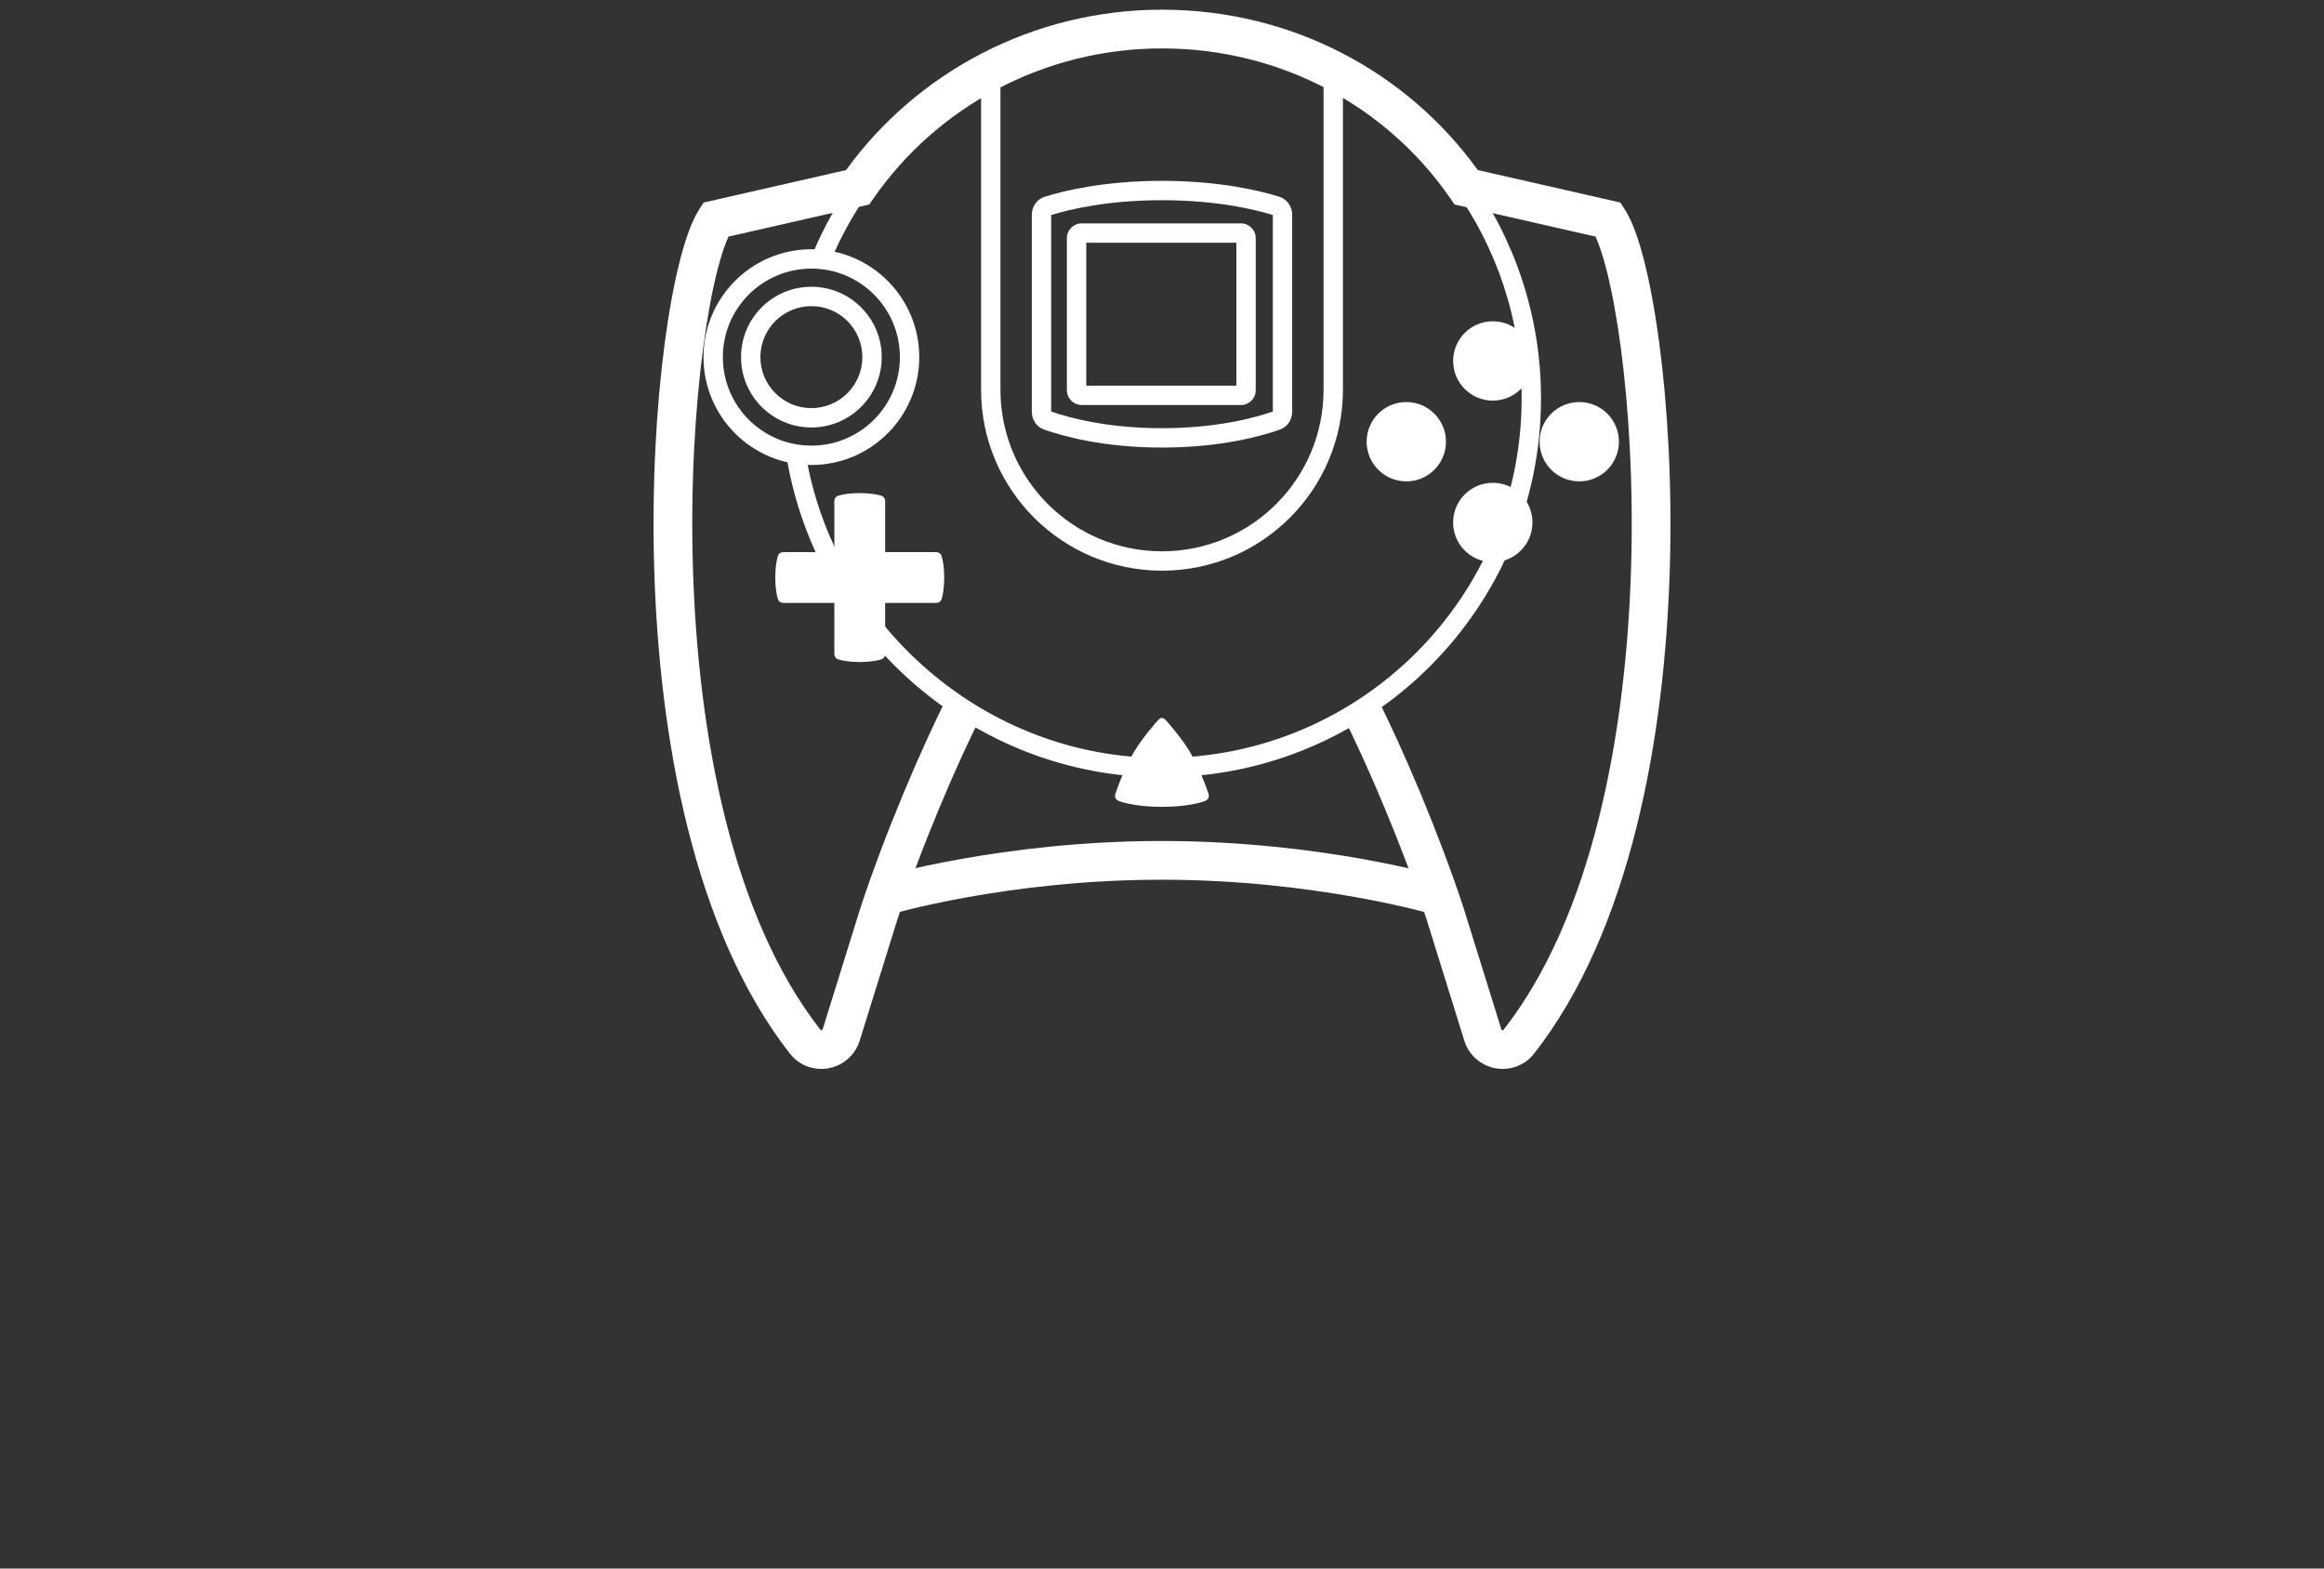 <svg width="120" height="81" viewBox="0 0 120 81" fill="none" xmlns="http://www.w3.org/2000/svg">
<rect x="0" y="0" width="120" height="81" fill="#333333" stroke="none"/>
<path d="M43.082 25.884C43.082 25.752 43.157 25.633 43.284 25.597C43.489 25.537 43.853 25.463 44.393 25.463C44.934 25.463 45.298 25.537 45.503 25.597C45.63 25.633 45.705 25.752 45.705 25.884V33.766C45.705 33.898 45.63 34.016 45.503 34.053C45.298 34.112 44.934 34.187 44.393 34.187C43.853 34.187 43.489 34.112 43.284 34.053C43.157 34.016 43.082 33.898 43.082 33.766V25.884Z" fill="white"/>
<path d="M40.452 31.136C40.321 31.136 40.202 31.061 40.165 30.934C40.105 30.729 40.031 30.365 40.031 29.825C40.031 29.284 40.105 28.92 40.165 28.715C40.202 28.588 40.321 28.513 40.452 28.513L48.334 28.513C48.466 28.513 48.585 28.588 48.621 28.715C48.681 28.92 48.755 29.284 48.755 29.825C48.755 30.365 48.681 30.729 48.621 30.934C48.585 31.061 48.466 31.136 48.334 31.136L40.452 31.136Z" fill="white"/>
<path fill-rule="evenodd" clip-rule="evenodd" d="M41.896 21.075C43.35 21.075 44.528 19.896 44.528 18.442C44.528 16.988 43.35 15.809 41.896 15.809C40.442 15.809 39.263 16.988 39.263 18.442C39.263 19.896 40.442 21.075 41.896 21.075ZM41.896 22.075C43.902 22.075 45.528 20.448 45.528 18.442C45.528 16.436 43.902 14.809 41.896 14.809C39.889 14.809 38.263 16.436 38.263 18.442C38.263 20.448 39.889 22.075 41.896 22.075Z" fill="white"/>
<path fill-rule="evenodd" clip-rule="evenodd" d="M41.896 23.012C44.42 23.012 46.466 20.966 46.466 18.442C46.466 15.917 44.42 13.871 41.896 13.871C39.371 13.871 37.325 15.917 37.325 18.442C37.325 20.966 39.371 23.012 41.896 23.012ZM41.896 24.012C44.972 24.012 47.466 21.518 47.466 18.442C47.466 15.365 44.972 12.871 41.896 12.871C38.819 12.871 36.325 15.365 36.325 18.442C36.325 21.518 38.819 24.012 41.896 24.012Z" fill="white"/>
<path d="M62.206 41.371C62.361 41.309 62.45 41.194 62.41 41.018C62.41 41.018 62.09 40.023 61.6 39.105C61.111 38.188 60.202 37.193 60.202 37.193C60.132 37.121 60.077 37.075 59.998 37.075C59.918 37.075 59.863 37.121 59.793 37.193C59.793 37.193 58.884 38.188 58.395 39.105C57.905 40.023 57.585 41.018 57.585 41.018C57.546 41.194 57.634 41.309 57.79 41.371C57.79 41.371 58.513 41.666 59.998 41.666C61.483 41.666 62.206 41.371 62.206 41.371Z" fill="white"/>
<path fill-rule="evenodd" clip-rule="evenodd" d="M60 2.5C53.856 2.5 48.362 5.548 45.104 10.243L44.883 10.562L37.614 12.219C37.441 12.594 37.242 13.172 37.04 13.969C36.772 15.024 36.52 16.371 36.311 17.944C35.892 21.088 35.651 25.082 35.78 29.344C36.039 37.926 37.79 47.348 42.374 53.191C42.374 53.191 42.375 53.193 42.379 53.194C42.384 53.197 42.394 53.2 42.408 53.2C42.441 53.2 42.47 53.179 42.48 53.147L44.407 46.951C45.64 43.167 47.6 38.562 48.947 35.93L50.728 36.841C49.429 39.379 47.511 43.882 46.311 47.565L44.39 53.742C44.12 54.609 43.317 55.2 42.408 55.2C41.798 55.2 41.198 54.932 40.8 54.425C35.804 48.056 34.043 38.083 33.781 29.404C33.649 25.037 33.895 20.934 34.328 17.68C34.545 16.054 34.81 14.626 35.102 13.477C35.386 12.359 35.719 11.405 36.113 10.799L36.334 10.459L43.687 8.783C47.336 3.743 53.327 0.5 60 0.5C66.705 0.5 72.657 3.719 76.304 8.781L83.666 10.459L83.887 10.799C84.281 11.405 84.615 12.359 84.898 13.477C85.19 14.627 85.455 16.054 85.672 17.68C86.105 20.934 86.351 25.037 86.219 29.405C85.958 38.083 84.196 48.056 79.2 54.425C78.802 54.932 78.202 55.2 77.592 55.2C76.683 55.2 75.88 54.609 75.611 53.742L73.689 47.564C72.489 43.882 70.571 39.379 69.272 36.841L71.053 35.93C72.4 38.562 74.36 43.167 75.593 46.952L75.597 46.964L77.52 53.148C77.53 53.179 77.559 53.2 77.592 53.2C77.606 53.2 77.616 53.197 77.621 53.194C77.623 53.193 77.624 53.193 77.625 53.192C77.626 53.191 77.626 53.191 77.626 53.191C82.21 47.348 83.961 37.926 84.22 29.344C84.349 25.082 84.108 21.088 83.689 17.944C83.48 16.371 83.228 15.024 82.96 13.969C82.758 13.172 82.559 12.594 82.387 12.219L75.107 10.56L74.885 10.239C71.629 5.524 66.178 2.5 60 2.5Z" fill="white"/>
<path fill-rule="evenodd" clip-rule="evenodd" d="M49.624 44.359C52.222 43.894 55.852 43.429 59.985 43.429C64.118 43.429 67.748 43.894 70.346 44.359C71.646 44.591 72.69 44.824 73.412 45C73.773 45.087 74.054 45.161 74.246 45.213C74.343 45.239 74.417 45.26 74.468 45.274L74.526 45.291L74.543 45.296L74.547 45.297L74.549 45.298C74.549 45.298 74.55 45.298 74.265 46.257C73.981 47.215 73.981 47.215 73.981 47.216L73.979 47.215L73.969 47.212L73.921 47.198C73.877 47.186 73.811 47.167 73.723 47.143C73.547 47.096 73.283 47.026 72.94 46.943C72.253 46.776 71.249 46.552 69.994 46.328C67.482 45.878 63.972 45.429 59.985 45.429C55.998 45.429 52.488 45.878 49.976 46.328C48.721 46.552 47.717 46.776 47.031 46.943C46.687 47.026 46.423 47.096 46.247 47.143C46.159 47.167 46.093 47.186 46.049 47.198L46.002 47.212L45.991 47.215L45.989 47.216C45.989 47.215 45.989 47.215 45.705 46.257C45.42 45.298 45.421 45.298 45.421 45.298L45.423 45.297L45.428 45.296L45.444 45.291L45.503 45.274C45.553 45.26 45.627 45.239 45.724 45.213C45.916 45.161 46.197 45.087 46.558 45C47.28 44.824 48.324 44.591 49.624 44.359Z" fill="white"/>
<path fill-rule="evenodd" clip-rule="evenodd" d="M45.001 9.72C44.165 10.875 43.457 12.127 42.898 13.454L41.977 13.066C42.565 11.668 43.311 10.349 44.191 9.134L45.001 9.72ZM78.57 20.57C78.57 16.519 77.273 12.772 75.072 9.72L75.883 9.135C78.203 12.351 79.57 16.302 79.57 20.57C79.57 31.378 70.808 40.14 60 40.14C50.298 40.14 42.172 32.888 40.62 23.637L41.606 23.471C43.08 32.258 50.804 39.14 60 39.14C70.256 39.14 78.57 30.826 78.57 20.57Z" fill="white"/>
<path fill-rule="evenodd" clip-rule="evenodd" d="M51.658 3.976V20.128C51.658 24.735 55.393 28.47 60 28.47C64.607 28.47 68.342 24.735 68.342 20.128V3.976H69.342V20.128C69.342 25.287 65.16 29.47 60 29.47C54.84 29.47 50.658 25.287 50.658 20.128V3.976H51.658Z" fill="white"/>
<path fill-rule="evenodd" clip-rule="evenodd" d="M65.723 11.104C64.796 10.816 62.828 10.339 60 10.339C57.172 10.339 55.204 10.816 54.277 11.104V21.251C55.184 21.568 57.153 22.112 60 22.112C62.847 22.112 64.816 21.568 65.723 21.251V11.104ZM53.941 10.161C53.532 10.289 53.277 10.674 53.277 11.103V21.255C53.277 21.668 53.513 22.041 53.901 22.179C54.879 22.526 56.978 23.112 60 23.112C63.022 23.112 65.121 22.526 66.099 22.179C66.487 22.041 66.723 21.668 66.723 21.255V11.103C66.723 10.674 66.468 10.289 66.059 10.161C65.064 9.849 62.981 9.339 60 9.339C57.019 9.339 54.936 9.849 53.941 10.161Z" fill="white"/>
<path fill-rule="evenodd" clip-rule="evenodd" d="M56.089 12.535V19.916H63.839V12.535H56.089ZM55.854 11.535C55.432 11.535 55.089 11.877 55.089 12.299V20.151C55.089 20.573 55.432 20.916 55.854 20.916H64.075C64.497 20.916 64.839 20.573 64.839 20.151V12.299C64.839 11.877 64.497 11.535 64.075 11.535H55.854Z" fill="white"/>
<path d="M79.13 18.639C79.13 19.771 78.213 20.688 77.081 20.688C75.95 20.688 75.033 19.771 75.033 18.639C75.033 17.508 75.95 16.591 77.081 16.591C78.213 16.591 79.13 17.508 79.13 18.639Z" fill="white"/>
<path d="M79.129 26.981C79.129 28.112 78.212 29.029 77.08 29.029C75.949 29.029 75.032 28.112 75.032 26.981C75.032 25.849 75.949 24.932 77.08 24.932C78.212 24.932 79.129 25.849 79.129 26.981Z" fill="white"/>
<path d="M72.615 20.762C73.746 20.762 74.663 21.679 74.663 22.81C74.663 23.941 73.746 24.858 72.615 24.858C71.484 24.858 70.566 23.941 70.566 22.81C70.566 21.679 71.484 20.762 72.615 20.762Z" fill="white"/>
<path d="M81.546 20.762C82.677 20.762 83.594 21.679 83.594 22.81C83.594 23.941 82.677 24.858 81.546 24.858C80.414 24.858 79.497 23.941 79.497 22.81C79.497 21.679 80.414 20.762 81.546 20.762Z" fill="white"/>
</svg>
